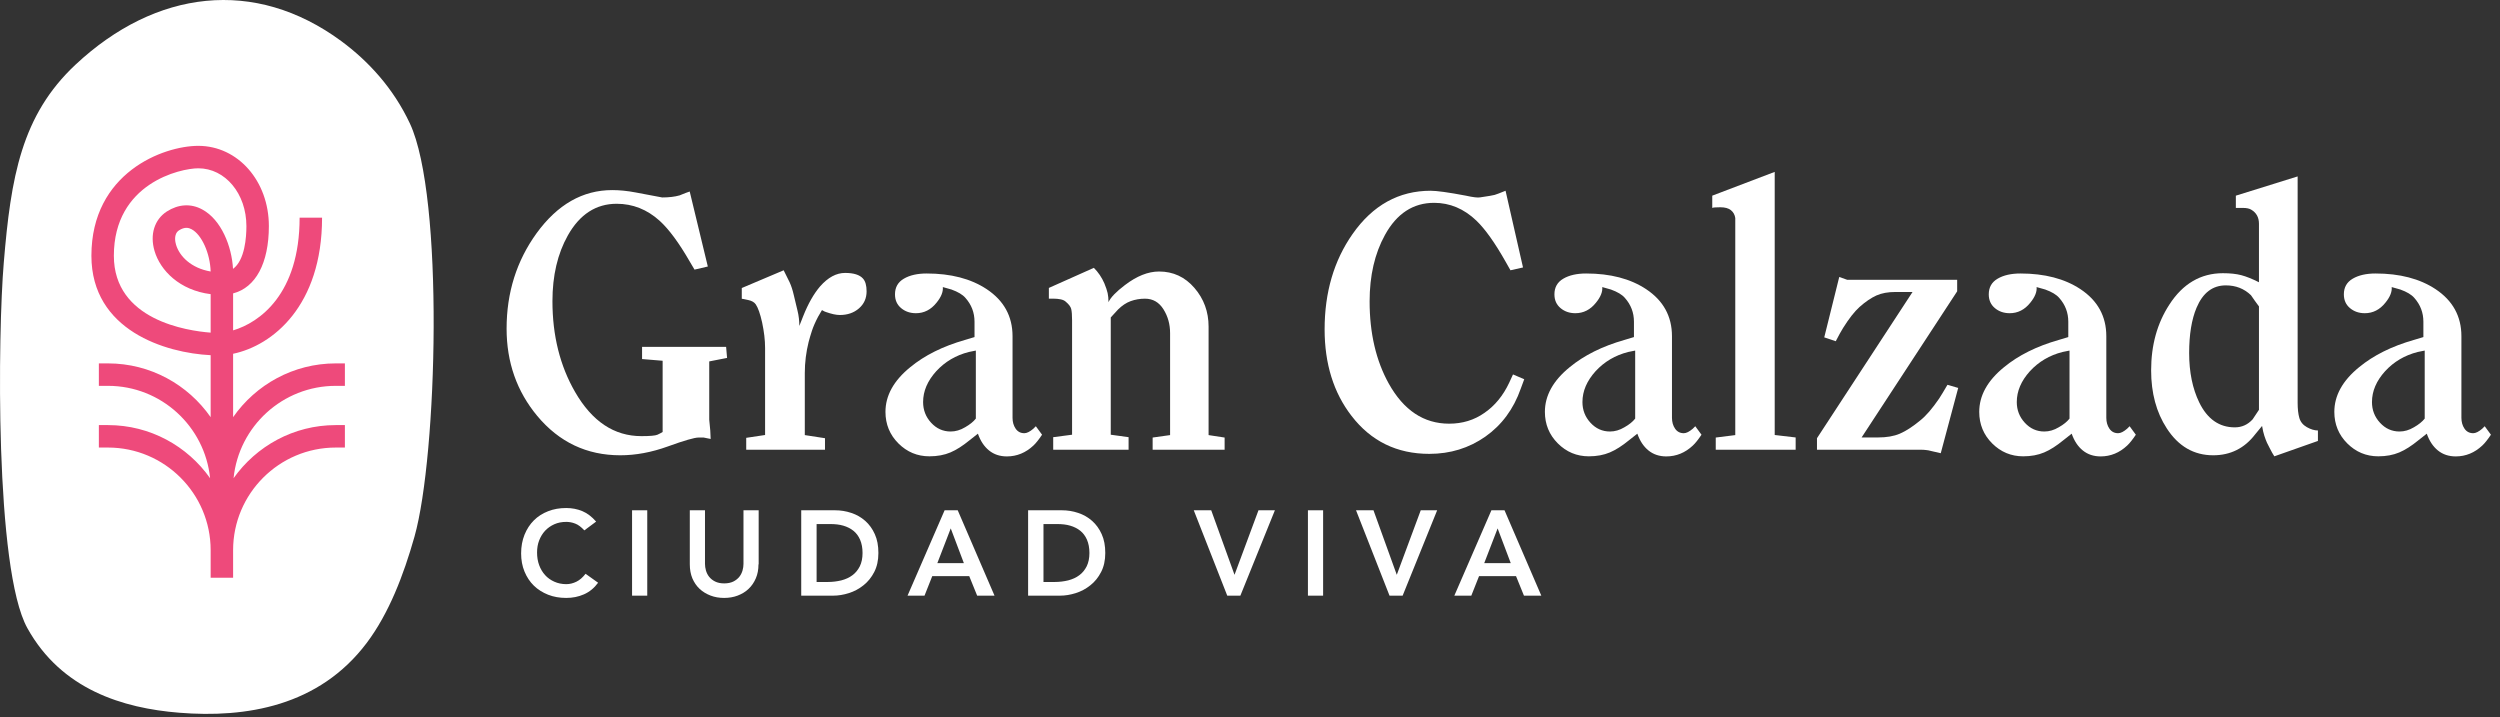 <svg width="265" height="76" viewBox="0 0 265 76" fill="none" xmlns="http://www.w3.org/2000/svg">
<rect x="0" y="0" width="265" height="76" fill="#333333" stroke="none"/>
<g clip-path="url(#clip0)">
<path d="M2.9 66.58C6.51 73.09 13.02 75.07 19 75.55C26.06 76.12 33.81 74.88 38.88 68.14C41.21 65.04 42.77 61.01 43.94 56.87C46.36 48.26 47.09 20.86 43.45 13.09C41.69 9.34 39.05 6.48 36.18 4.36C27 -2.4 16.51 -1.09 8.02 6.84C2.26 12.22 1.15 18.79 0.4 27.85C-0.22 35.19 -0.57 60.33 2.9 66.58Z" fill="white"/>
<path d="M35.59 40.9H36.559V38.52H35.59C31.09 38.52 27.11 40.78 24.709 44.22V37.5C28.88 36.63 34.139 32.44 34.139 23.07H31.759C31.759 31.19 27.5 34.19 24.709 35.02V31.1C27.099 30.48 28.5 27.91 28.5 23.96C28.5 19.19 25.22 15.46 21.02 15.46C17.32 15.46 9.689 18.31 9.689 27.11C9.689 35.03 17.559 37.42 22.329 37.65V38.46V44.22C19.93 40.78 15.95 38.52 11.45 38.52H10.479V40.9H11.45C17.079 40.9 21.72 45.2 22.27 50.69C19.869 47.29 15.919 45.06 11.45 45.06H10.479V47.44H11.45C17.45 47.44 22.329 52.32 22.329 58.32V59.29V61.24H24.709V59.29V58.32C24.709 52.32 29.59 47.44 35.59 47.44H36.559V45.06H35.59C31.119 45.06 27.169 47.29 24.759 50.69C25.309 45.2 29.959 40.9 35.59 40.9ZM12.069 27.11C12.069 19.41 19.13 17.84 21.02 17.84C23.88 17.84 26.119 20.53 26.119 23.97C26.119 25.15 25.959 27.58 24.7 28.5C24.57 26.11 23.459 23.3 21.45 22.21C20.25 21.55 18.91 21.63 17.68 22.42C16.369 23.27 15.87 24.87 16.38 26.6C16.989 28.67 19.04 30.77 22.329 31.18V35.26C19.849 35.07 12.069 33.94 12.069 27.11ZM22.329 28.78C20.279 28.43 19.029 27.18 18.66 25.94C18.579 25.68 18.38 24.81 18.97 24.42C19.279 24.22 19.54 24.15 19.759 24.15C19.98 24.15 20.16 24.22 20.309 24.3C21.39 24.88 22.27 26.86 22.329 28.78Z" fill="#EE4A7B"/>
<path d="M61.939 56.22C61.609 55.86 61.289 55.62 60.969 55.5C60.659 55.38 60.349 55.32 60.029 55.32C59.559 55.32 59.139 55.4 58.759 55.57C58.379 55.74 58.049 55.97 57.779 56.26C57.509 56.55 57.299 56.9 57.149 57.29C56.999 57.68 56.929 58.1 56.929 58.56C56.929 59.05 56.999 59.49 57.149 59.9C57.299 60.31 57.509 60.66 57.779 60.96C58.049 61.26 58.379 61.49 58.759 61.66C59.139 61.83 59.559 61.92 60.029 61.92C60.399 61.92 60.749 61.83 61.099 61.66C61.449 61.49 61.769 61.21 62.069 60.82L63.399 61.77C62.989 62.33 62.489 62.74 61.899 63C61.309 63.26 60.689 63.38 60.019 63.38C59.319 63.38 58.679 63.27 58.099 63.04C57.519 62.81 57.009 62.49 56.589 62.08C56.169 61.67 55.839 61.17 55.599 60.59C55.359 60.01 55.239 59.37 55.239 58.66C55.239 57.94 55.359 57.28 55.599 56.68C55.839 56.09 56.169 55.58 56.589 55.16C57.009 54.74 57.509 54.42 58.099 54.19C58.679 53.96 59.319 53.85 60.019 53.85C60.629 53.85 61.199 53.96 61.729 54.18C62.249 54.4 62.739 54.77 63.189 55.29L61.939 56.22Z" fill="white"/>
<path d="M66.999 54.09H68.609V63.14H66.999V54.09Z" fill="white"/>
<path d="M80.399 59.82C80.399 60.37 80.309 60.86 80.119 61.3C79.929 61.74 79.679 62.11 79.349 62.42C79.029 62.73 78.639 62.96 78.199 63.13C77.759 63.3 77.269 63.38 76.759 63.38C76.239 63.38 75.759 63.3 75.319 63.13C74.879 62.96 74.489 62.73 74.159 62.42C73.829 62.11 73.579 61.74 73.389 61.3C73.209 60.86 73.119 60.37 73.119 59.82V54.09H74.729V59.77C74.729 59.99 74.759 60.22 74.829 60.47C74.899 60.71 75.009 60.94 75.169 61.14C75.329 61.34 75.539 61.51 75.799 61.64C76.059 61.77 76.379 61.84 76.769 61.84C77.149 61.84 77.479 61.77 77.739 61.64C77.999 61.51 78.209 61.34 78.369 61.14C78.529 60.94 78.639 60.71 78.709 60.47C78.779 60.23 78.809 59.99 78.809 59.77V54.09H80.419V59.82H80.399Z" fill="white"/>
<path d="M84.94 54.09H88.51C89.11 54.09 89.68 54.18 90.24 54.37C90.79 54.55 91.28 54.83 91.71 55.21C92.14 55.59 92.48 56.06 92.73 56.62C92.99 57.19 93.11 57.85 93.11 58.62C93.11 59.4 92.96 60.07 92.67 60.63C92.38 61.2 92 61.67 91.53 62.04C91.07 62.41 90.55 62.69 89.98 62.87C89.41 63.05 88.86 63.14 88.31 63.14H84.93V54.09H84.94ZM87.75 61.69C88.25 61.69 88.73 61.63 89.18 61.52C89.63 61.4 90.02 61.23 90.35 60.98C90.68 60.74 90.94 60.42 91.14 60.03C91.33 59.64 91.43 59.17 91.43 58.62C91.43 58.07 91.34 57.61 91.17 57.21C91 56.82 90.76 56.5 90.46 56.26C90.16 56.02 89.8 55.84 89.39 55.72C88.98 55.6 88.52 55.55 88.03 55.55H86.56V61.69H87.75Z" fill="white"/>
<path d="M100.129 54.09H101.519L105.419 63.14H103.579L102.739 61.07H98.819L97.999 63.14H96.199L100.129 54.09ZM102.169 59.69L100.779 56.01L99.359 59.69H102.169Z" fill="white"/>
<path d="M108.989 54.09H112.559C113.159 54.09 113.729 54.18 114.289 54.37C114.839 54.55 115.329 54.83 115.759 55.21C116.189 55.59 116.529 56.06 116.779 56.62C117.039 57.19 117.159 57.85 117.159 58.62C117.159 59.4 117.009 60.07 116.719 60.63C116.429 61.2 116.049 61.67 115.579 62.04C115.119 62.41 114.599 62.69 114.029 62.87C113.459 63.05 112.909 63.14 112.359 63.14H108.979V54.09H108.989ZM111.799 61.69C112.299 61.69 112.779 61.63 113.229 61.52C113.679 61.4 114.069 61.23 114.399 60.98C114.729 60.74 114.989 60.42 115.189 60.03C115.379 59.64 115.479 59.17 115.479 58.62C115.479 58.07 115.389 57.61 115.219 57.21C115.049 56.82 114.809 56.5 114.509 56.26C114.209 56.02 113.849 55.84 113.439 55.72C113.029 55.6 112.569 55.55 112.079 55.55H110.609V61.69H111.799Z" fill="white"/>
<path d="M126.539 54.09H128.389L130.859 60.93L133.399 54.09H135.139L131.479 63.14H130.089L126.539 54.09Z" fill="white"/>
<path d="M138.64 54.09H140.25V63.14H138.64V54.09Z" fill="white"/>
<path d="M143.739 54.09H145.589L148.059 60.93L150.599 54.09H152.339L148.679 63.14H147.289L143.739 54.09Z" fill="white"/>
<path d="M158.089 54.09H159.479L163.379 63.14H161.539L160.699 61.07H156.779L155.959 63.14H154.159L158.089 54.09ZM160.139 59.69L158.749 56.01L157.329 59.69H160.139Z" fill="white"/>
<path d="M77.069 37.94L75.179 38.31V44.49L75.289 45.64L75.329 46.53C74.859 46.43 74.609 46.38 74.589 46.38C74.369 46.38 74.179 46.38 74.039 46.38C73.619 46.38 72.539 46.69 70.799 47.32C69.059 47.95 67.379 48.26 65.749 48.26C62.199 48.26 59.269 46.87 56.949 44.09C54.779 41.48 53.699 38.4 53.699 34.83C53.699 31.02 54.759 27.65 56.879 24.72C59.099 21.67 61.769 20.15 64.899 20.15C65.659 20.15 66.489 20.23 67.379 20.4C68.269 20.56 69.199 20.74 70.189 20.93C70.899 20.93 71.519 20.86 72.039 20.71C72.509 20.51 72.869 20.38 73.109 20.3L75.029 28.25L73.619 28.58L73.099 27.7C71.969 25.74 70.909 24.3 69.919 23.4C68.589 22.2 67.069 21.6 65.369 21.6C63.179 21.6 61.449 22.72 60.189 24.96C59.099 26.9 58.559 29.22 58.559 31.93C58.559 35.57 59.359 38.78 60.959 41.55C62.759 44.67 65.099 46.23 67.989 46.23C68.899 46.23 69.469 46.18 69.689 46.08C69.909 45.98 70.099 45.88 70.239 45.79V38.24L68.059 38.06V36.77H76.969L77.069 37.94Z" fill="white"/>
<path d="M91.859 30.88C91.859 31.62 91.589 32.22 91.049 32.69C90.509 33.16 89.829 33.39 89.019 33.39C88.629 33.39 88.129 33.28 87.539 33.07C87.439 33.04 87.309 32.98 87.129 32.87C86.959 33.17 86.819 33.4 86.719 33.57C86.419 34.14 86.209 34.63 86.069 35.05C85.929 35.47 85.819 35.86 85.719 36.23C85.449 37.31 85.309 38.42 85.309 39.55V46.12L87.449 46.45V47.67H79.099V46.41L81.099 46.11V36.88C81.099 36.04 80.989 35.15 80.789 34.2C80.579 33.25 80.349 32.61 80.109 32.26C79.959 32.04 79.689 31.88 79.299 31.8C78.909 31.71 78.679 31.67 78.629 31.67V30.53L83.069 28.65C83.459 29.44 83.669 29.87 83.699 29.92C83.869 30.29 84.019 30.74 84.139 31.27C84.259 31.8 84.389 32.34 84.529 32.9C84.669 33.45 84.729 34 84.729 34.55L85.139 33.51C85.659 32.2 86.249 31.16 86.919 30.37C87.759 29.41 88.649 28.93 89.579 28.93C90.489 28.93 91.119 29.13 91.469 29.52C91.729 29.8 91.859 30.26 91.859 30.88Z" fill="white"/>
<path d="M110.459 46.08C110.109 46.6 109.809 46.98 109.539 47.23C108.729 47.99 107.789 48.38 106.729 48.38C105.989 48.38 105.359 48.17 104.839 47.75C104.319 47.33 103.929 46.74 103.659 45.97L102.769 46.67C102.049 47.26 101.379 47.69 100.739 47.96C100.099 48.23 99.359 48.37 98.519 48.37C97.239 48.37 96.139 47.91 95.229 47C94.319 46.09 93.859 44.97 93.859 43.66C93.859 41.93 94.729 40.35 96.489 38.92C98.019 37.66 99.949 36.7 102.299 36.03L103.299 35.73V34.1C103.299 33.14 102.979 32.3 102.339 31.58C102.039 31.23 101.549 30.94 100.859 30.69C100.639 30.62 100.329 30.53 99.939 30.43C99.989 30.92 99.769 31.48 99.269 32.09C98.679 32.83 97.949 33.2 97.089 33.2C96.469 33.2 95.949 33.02 95.519 32.66C95.089 32.3 94.869 31.82 94.869 31.2C94.869 30.46 95.179 29.91 95.809 29.54C96.439 29.17 97.249 28.99 98.229 28.99C100.789 28.99 102.909 29.54 104.589 30.65C106.409 31.86 107.329 33.52 107.329 35.64V44.29C107.329 44.73 107.439 45.12 107.659 45.44C107.879 45.76 108.189 45.92 108.579 45.92C108.849 45.92 109.169 45.76 109.539 45.44C109.589 45.39 109.679 45.3 109.799 45.18L110.459 46.08ZM103.439 44.37V37.16L102.699 37.31C101.319 37.66 100.169 38.34 99.239 39.35C98.319 40.37 97.849 41.45 97.849 42.62C97.849 43.46 98.129 44.19 98.699 44.81C99.269 45.43 99.959 45.74 100.769 45.74C101.289 45.74 101.799 45.59 102.299 45.29C102.809 45 103.189 44.69 103.439 44.37Z" fill="white"/>
<path d="M129.8 47.67H122.18V46.38L124.03 46.12V35.32C124.03 34.38 123.8 33.54 123.33 32.79C122.86 32.04 122.21 31.66 121.37 31.66C120.83 31.66 120.32 31.75 119.85 31.92C119.38 32.09 118.94 32.39 118.52 32.8L117.74 33.65V46.08L119.63 46.34V47.67H111.64V46.34L113.64 46.08V33.94C113.64 33.4 113.61 33.01 113.55 32.76C113.49 32.51 113.3 32.26 112.98 31.99C112.86 31.87 112.67 31.78 112.43 31.73C112.18 31.68 111.95 31.66 111.73 31.66C111.41 31.66 111.22 31.66 111.18 31.66V30.52L115.95 28.39C116.42 28.86 116.79 29.41 117.06 30.03C117.23 30.45 117.35 30.79 117.41 31.07C117.47 31.34 117.5 31.66 117.5 32.03C117.72 31.54 118.3 30.93 119.24 30.22C120.5 29.26 121.7 28.78 122.86 28.78C124.36 28.78 125.61 29.36 126.61 30.52C127.61 31.68 128.11 33.05 128.11 34.62V46.12L129.81 46.38V47.67H129.8Z" fill="white"/>
<path d="M161.569 40.2L161.199 41.2C160.439 43.37 159.179 45.06 157.449 46.28C155.709 47.5 153.729 48.11 151.509 48.11C148.079 48.11 145.329 46.77 143.259 44.08C141.359 41.62 140.409 38.56 140.409 34.91C140.409 30.99 141.399 27.62 143.369 24.81C145.509 21.75 148.279 20.22 151.649 20.22C152.289 20.22 153.539 20.39 155.379 20.74C156.139 20.91 156.649 20.97 156.899 20.92C157.739 20.8 158.249 20.71 158.429 20.66C158.609 20.61 158.999 20.46 159.589 20.22L161.439 28.35L160.109 28.65L159.629 27.8C158.469 25.74 157.419 24.27 156.489 23.38C155.179 22.13 153.689 21.5 152.019 21.5C149.799 21.5 148.059 22.63 146.809 24.9C145.719 26.87 145.179 29.22 145.179 31.95C145.179 35.32 145.859 38.23 147.209 40.66C148.789 43.49 150.919 44.91 153.609 44.91C155.019 44.91 156.269 44.53 157.359 43.76C158.459 43 159.329 41.94 159.969 40.58L160.379 39.69L161.569 40.2Z" fill="white"/>
<path d="M180.359 46.08C180.009 46.6 179.709 46.98 179.439 47.23C178.629 47.99 177.689 48.38 176.629 48.38C175.889 48.38 175.259 48.17 174.739 47.75C174.219 47.33 173.829 46.74 173.559 45.97L172.669 46.67C171.949 47.26 171.279 47.69 170.639 47.96C169.999 48.23 169.259 48.37 168.419 48.37C167.139 48.37 166.039 47.91 165.129 47C164.219 46.09 163.759 44.97 163.759 43.66C163.759 41.93 164.629 40.35 166.389 38.92C167.919 37.66 169.849 36.7 172.199 36.03L173.199 35.73V34.1C173.199 33.14 172.879 32.3 172.239 31.58C171.939 31.23 171.449 30.94 170.759 30.69C170.539 30.62 170.229 30.53 169.839 30.43C169.889 30.92 169.669 31.48 169.169 32.09C168.579 32.83 167.849 33.2 166.989 33.2C166.369 33.2 165.849 33.02 165.419 32.66C164.989 32.3 164.769 31.82 164.769 31.2C164.769 30.46 165.079 29.91 165.709 29.54C166.339 29.17 167.149 28.99 168.129 28.99C170.689 28.99 172.809 29.54 174.489 30.65C176.309 31.86 177.229 33.52 177.229 35.64V44.29C177.229 44.73 177.339 45.12 177.559 45.44C177.779 45.76 178.089 45.92 178.479 45.92C178.749 45.92 179.069 45.76 179.439 45.44C179.489 45.39 179.579 45.3 179.699 45.18L180.359 46.08ZM173.329 44.37V37.16L172.589 37.31C171.209 37.66 170.059 38.34 169.129 39.35C168.209 40.37 167.739 41.45 167.739 42.62C167.739 43.46 168.019 44.19 168.589 44.81C169.159 45.43 169.849 45.74 170.659 45.74C171.179 45.74 171.689 45.59 172.189 45.29C172.709 45 173.079 44.69 173.329 44.37Z" fill="white"/>
<path d="M190.339 47.67H181.869V46.38L183.939 46.12V24.29C183.939 24.02 183.939 23.82 183.939 23.7C183.939 23.5 183.939 23.31 183.939 23.11C183.889 22.77 183.739 22.49 183.479 22.28C183.219 22.07 182.839 21.97 182.349 21.97C181.879 21.97 181.599 21.99 181.499 22.04V20.74L188.119 18.22V46.11L190.339 46.37V47.67Z" fill="white"/>
<path d="M207.57 41.12L205.72 48.04L204.76 47.82C204.49 47.75 204.3 47.71 204.21 47.71C204.06 47.69 203.86 47.67 203.62 47.67H192.6V46.45L202.73 30.95H200.92C200.13 30.95 199.46 31.07 198.9 31.32C198.35 31.57 197.75 31.97 197.11 32.54C196.57 33.03 195.99 33.77 195.37 34.76C195.17 35.08 194.91 35.55 194.59 36.17L193.37 35.76L194.96 29.36L195.81 29.66H196.62H207.46V30.88L197.33 46.37H199.07C199.98 46.37 200.75 46.24 201.38 45.97C202.01 45.7 202.73 45.24 203.54 44.57C204.16 44.08 204.82 43.31 205.54 42.26C205.76 41.92 206.06 41.43 206.43 40.79L207.57 41.12Z" fill="white"/>
<path d="M226.399 46.08C226.049 46.6 225.749 46.98 225.479 47.23C224.669 47.99 223.729 48.38 222.669 48.38C221.929 48.38 221.299 48.17 220.779 47.75C220.259 47.33 219.869 46.74 219.599 45.97L218.709 46.67C217.989 47.26 217.319 47.69 216.679 47.96C216.039 48.23 215.299 48.37 214.459 48.37C213.179 48.37 212.079 47.91 211.169 47C210.259 46.09 209.799 44.97 209.799 43.66C209.799 41.93 210.669 40.35 212.429 38.92C213.959 37.66 215.889 36.7 218.239 36.03L219.239 35.73V34.1C219.239 33.14 218.919 32.3 218.279 31.58C217.979 31.23 217.489 30.94 216.799 30.69C216.579 30.62 216.269 30.53 215.879 30.43C215.929 30.92 215.709 31.48 215.209 32.09C214.619 32.83 213.889 33.2 213.029 33.2C212.409 33.2 211.889 33.02 211.459 32.66C211.029 32.3 210.809 31.82 210.809 31.2C210.809 30.46 211.119 29.91 211.749 29.54C212.379 29.17 213.189 28.99 214.169 28.99C216.729 28.99 218.849 29.54 220.529 30.65C222.349 31.86 223.269 33.52 223.269 35.64V44.29C223.269 44.73 223.379 45.12 223.599 45.44C223.819 45.76 224.129 45.92 224.519 45.92C224.789 45.92 225.109 45.76 225.479 45.44C225.529 45.39 225.619 45.3 225.739 45.18L226.399 46.08ZM219.369 44.37V37.16L218.629 37.31C217.249 37.66 216.099 38.34 215.169 39.35C214.249 40.37 213.779 41.45 213.779 42.62C213.779 43.46 214.059 44.19 214.629 44.81C215.199 45.43 215.889 45.74 216.699 45.74C217.219 45.74 217.729 45.59 218.229 45.29C218.749 45 219.119 44.69 219.369 44.37Z" fill="white"/>
<path d="M245.7 46.74L241.08 48.37C240.93 48.15 240.77 47.86 240.6 47.52C240.43 47.18 240.33 46.98 240.3 46.93C240.2 46.71 240.11 46.46 240.02 46.19C239.93 45.92 239.85 45.57 239.78 45.15L239.04 46.05C237.91 47.52 236.43 48.26 234.6 48.26C232.55 48.26 230.91 47.31 229.68 45.41C228.57 43.71 228.02 41.66 228.02 39.26C228.02 36.59 228.66 34.27 229.95 32.29C231.38 30.07 233.28 28.96 235.63 28.96C236.4 28.96 237.05 29.03 237.58 29.17C238.11 29.31 238.74 29.56 239.45 29.92V23.72C239.45 23.04 239.17 22.54 238.62 22.22C238.42 22.1 238.13 22.04 237.76 22.04C237.58 22.04 237.41 22.04 237.23 22.04C237.18 22.04 237.1 22.04 237 22.04V20.74L243.55 18.7V42.71C243.55 43.35 243.61 43.88 243.73 44.3C243.85 44.72 244.12 45.05 244.53 45.28C244.94 45.51 245.33 45.63 245.7 45.63V46.74ZM239.45 43.44V32.48C239.15 32.08 238.87 31.69 238.6 31.29C237.88 30.6 237 30.25 235.94 30.25C234.53 30.25 233.5 31.04 232.83 32.63C232.31 33.87 232.05 35.47 232.05 37.42C232.05 39.45 232.41 41.2 233.12 42.66C233.98 44.42 235.24 45.3 236.89 45.3C237.63 45.3 238.26 45.02 238.78 44.45C239.2 43.83 239.42 43.49 239.45 43.44Z" fill="white"/>
<path d="M264.039 46.08C263.689 46.6 263.389 46.98 263.119 47.23C262.309 47.99 261.369 48.38 260.309 48.38C259.569 48.38 258.939 48.17 258.419 47.75C257.899 47.33 257.509 46.74 257.239 45.97L256.349 46.67C255.629 47.26 254.959 47.69 254.319 47.96C253.679 48.23 252.939 48.37 252.099 48.37C250.819 48.37 249.719 47.91 248.809 47C247.899 46.09 247.439 44.97 247.439 43.66C247.439 41.93 248.309 40.35 250.069 38.92C251.599 37.66 253.529 36.7 255.879 36.03L256.879 35.73V34.1C256.879 33.14 256.559 32.3 255.919 31.58C255.619 31.23 255.129 30.94 254.439 30.69C254.219 30.62 253.909 30.53 253.519 30.43C253.569 30.92 253.349 31.48 252.849 32.09C252.259 32.83 251.529 33.2 250.669 33.2C250.049 33.2 249.529 33.02 249.099 32.66C248.669 32.3 248.449 31.82 248.449 31.2C248.449 30.46 248.759 29.91 249.389 29.54C250.019 29.17 250.829 28.99 251.809 28.99C254.369 28.99 256.489 29.54 258.169 30.65C259.989 31.86 260.909 33.52 260.909 35.64V44.29C260.909 44.73 261.019 45.12 261.239 45.44C261.459 45.76 261.769 45.92 262.159 45.92C262.429 45.92 262.749 45.76 263.119 45.44C263.169 45.39 263.259 45.3 263.379 45.18L264.039 46.08ZM257.019 44.37V37.16L256.279 37.31C254.899 37.66 253.749 38.34 252.819 39.35C251.899 40.37 251.429 41.45 251.429 42.62C251.429 43.46 251.709 44.19 252.279 44.81C252.849 45.43 253.539 45.74 254.349 45.74C254.869 45.74 255.379 45.59 255.879 45.29C256.389 45 256.769 44.69 257.019 44.37Z" fill="white"/>
</g>
<defs>
<clipPath id="clip0">
<rect width="264.04" height="75.67" fill="white"/>
</clipPath>
</defs>
</svg>
